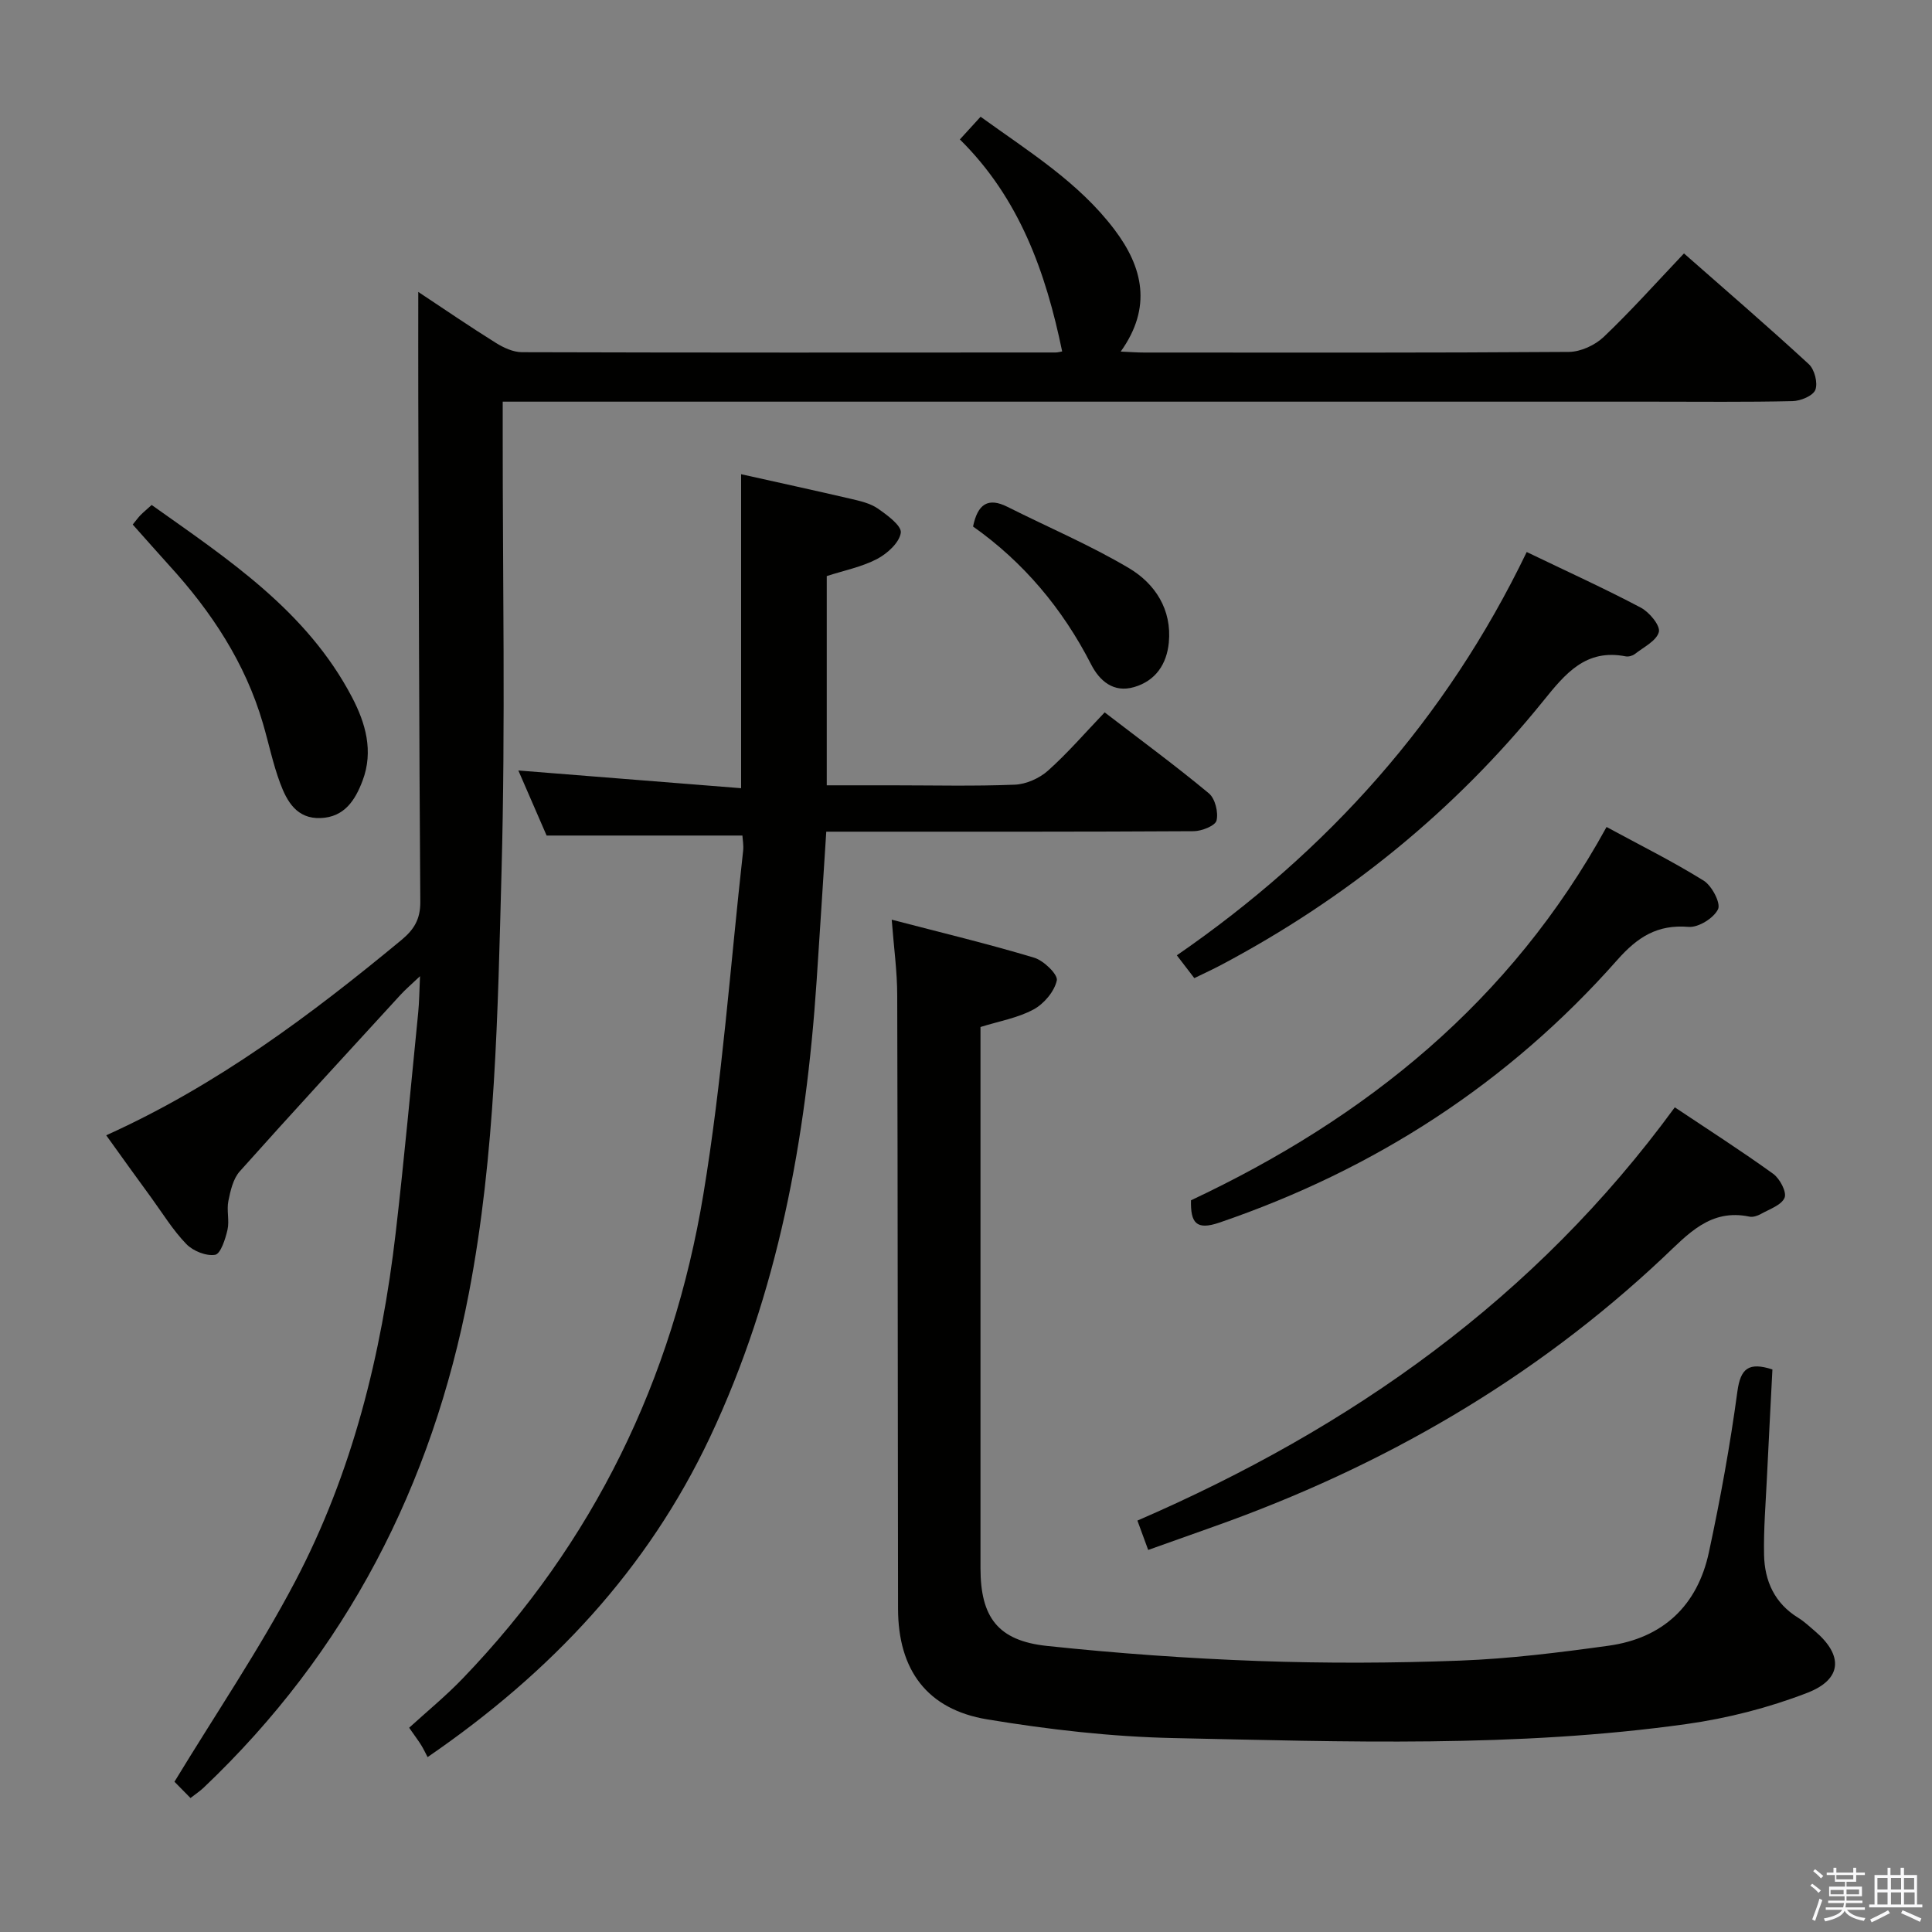<svg enable-background="new 0 0 400 400" viewBox="0 0 400 400" xmlns="http://www.w3.org/2000/svg"><rect x="0" y="0" width="400" height="400" fill="#808080" stroke="none"/><path d="m374.8 390.4.4-.4c.7.5 1.3 1 1.8 1.4l-.5.5c-.5-.6-1.1-1.1-1.7-1.5zm1 7.3-.6-.3c.5-1.4 1.1-2.8 1.5-4.3.2.1.4.2.6.3-.5 1.3-1 2.8-1.5 4.3zm-.4-10.3.4-.4c.4.3 1 .8 1.7 1.4l-.5.5c-.4-.5-1-1-1.6-1.5zm2.5.3h1.7v-1h.6v1h3.5v-1h.6v1h1.8v.5h-1.8v1.4h-2v1h3.2v2h-3.2v.9h3.3v.5h-3.4c0 .3-.1.6-.1.9h4v.5h-3.7c.7.9 1.9 1.5 3.8 1.7-.1.2-.2.4-.3.6-2.1-.4-3.5-1.1-4-2.1-.4 1-1.8 1.7-4 2.2-.1-.2-.2-.4-.3-.6 2.1-.4 3.4-1 3.8-1.8h-3.4v-.5h3.6c.1-.3.1-.6.2-.9h-3.3v-.5h3.4c0-.3 0-.6 0-.9h-3.2v-2h3.3v-1h-2.1v-1.4h-1.7v-.5zm1.1 3.5v1h2.7c0-.3 0-.4 0-.4 0-.1 0-.2 0-.2 0-.1 0-.2 0-.3h-2.7zm1.2-3v.9h3.5v-.9zm4.7 3h-2.6v.6.4h2.6z" fill="#fafafb"/><path d="m393.6 386.7h.6v1.5h2.7v6.1h1.1v.6h-11v-.6h1.1v-6.1h2.7v-1.5h.6v1.5h2.1v-1.5zm-2.7 8.8.4.6c-1.2.6-2.5 1.3-3.8 1.9-.1-.2-.2-.4-.3-.6 1.2-.6 2.5-1.2 3.7-1.9zm-2.2-6.7v2.4h2.1v-2.4zm0 3v2.5h2.1v-2.5zm2.8-3v2.4h2.1v-2.4zm0 3v2.5h2.1v-2.5zm6 6.1c-1.4-.7-2.7-1.3-3.9-1.8l.3-.6c1.5.6 2.7 1.2 3.9 1.7zm-1.2-9.1h-2.1v2.4h2.1zm-2.1 3v2.5h2.2v-2.5z" fill="#fafafb"/><g fill="#010100"><path d="m21.99 235.05c22.97-10.37 42.36-24.92 61.12-40.43 2.64-2.19 3.93-4.33 3.91-7.9-.25-34.82-.32-69.64-.42-104.46-.02-7.1 0-14.2 0-21.82 5.34 3.54 10.63 7.16 16.06 10.55 1.6 1 3.59 1.92 5.4 1.93 36.82.11 73.64.08 110.47.06.49 0 .97-.15 1.38-.22-3.38-16.36-8.83-31.71-21.18-43.89 1.5-1.64 2.7-2.96 4.29-4.7 9.93 7.18 20.3 13.54 27.73 23.38 5.87 7.77 7.84 16.07 1.28 25.24 2 .09 3.41.2 4.82.2 29.32.01 58.65.08 87.97-.13 2.45-.02 5.41-1.39 7.22-3.11 5.65-5.38 10.86-11.22 16.61-17.28 8.78 7.72 17.45 15.19 25.85 22.93 1.18 1.09 1.9 3.88 1.35 5.31-.48 1.24-3.06 2.31-4.73 2.34-9.66.22-19.32.11-28.99.11-76.98 0-153.95 0-230.93 0-2.14 0-4.27 0-7.12 0v6.19c-.02 30.32.58 60.66-.24 90.97-.79 29.21-1.23 58.54-6.76 87.4-7.63 39.81-25.34 74.32-54.93 102.41-.71.68-1.55 1.22-2.71 2.13-1.44-1.46-2.81-2.85-3.32-3.37 8.62-14.19 17.58-27.39 24.96-41.41 11.87-22.56 17.92-47.05 20.85-72.29 1.76-15.18 3.14-30.4 4.66-45.6.21-2.12.22-4.27.37-7.48-1.81 1.72-3.01 2.73-4.05 3.87-11.13 12.15-22.31 24.26-33.28 36.55-1.37 1.54-1.92 4-2.35 6.13-.39 1.92.25 4.06-.18 5.96-.44 1.91-1.42 4.98-2.56 5.17-1.85.31-4.57-.78-5.96-2.22-2.75-2.84-4.87-6.3-7.21-9.53-3.05-4.16-6.04-8.34-9.38-12.99z"/><path d="m184.62 190.41c10.38 2.71 20.02 5.02 29.49 7.87 1.98.59 4.96 3.49 4.69 4.71-.5 2.29-2.66 4.85-4.82 6.01-3.26 1.76-7.11 2.42-10.98 3.63v4.58c0 35.82-.01 71.65 0 107.47 0 10.17 3.62 15.01 13.75 16.09 14.52 1.54 29.13 2.59 43.72 3.12 13.94.5 27.93.45 41.87-.08 10.25-.39 20.5-1.67 30.68-3.08 11.25-1.56 18.42-8.28 20.79-19.35 2.37-11.02 4.39-22.14 5.9-33.3.65-4.78 2.35-6.13 7.25-4.55-.37 7.31-.78 14.87-1.14 22.44-.25 5.31-.7 10.64-.59 15.95.11 5.41 2.18 10.02 7.06 13.02 1.27.78 2.37 1.83 3.51 2.8 5.84 4.98 5.65 9.94-1.64 12.75-7.97 3.08-16.48 5.26-24.95 6.45-35.26 4.94-70.76 3.66-106.19 2.91-12.9-.27-25.87-1.76-38.62-3.87-12.47-2.06-18.45-10.25-18.47-22.9-.07-42.32-.05-84.64-.17-126.97 0-4.93-.69-9.85-1.14-15.7z"/><path d="m171.17 119.27v43.32h13.44c8.5 0 17 .21 25.48-.13 2.35-.09 5.09-1.31 6.87-2.89 4.08-3.64 7.68-7.83 11.75-12.08 7.51 5.77 14.71 11.06 21.57 16.76 1.3 1.08 2 3.93 1.59 5.63-.26 1.08-3.06 2.2-4.74 2.21-23.32.14-46.65.1-69.97.1-1.81 0-3.62 0-6.09 0-.68 10.5-1.32 20.71-2 30.92-2.19 32.69-7.96 64.54-22.08 94.46-12.93 27.38-32.8 48.6-58.46 66.22-.4-.75-.81-1.64-1.32-2.47-.52-.85-1.13-1.64-2.5-3.61 3.61-3.3 7.56-6.53 11.07-10.18 27.11-28.17 43.5-61.94 49.84-100.23 3.9-23.54 5.59-47.44 8.24-71.18.12-1.1-.1-2.25-.15-3.13-13.5 0-26.71 0-40.54 0-1.72-3.96-3.75-8.64-5.85-13.47 15.54 1.24 30.75 2.45 46.12 3.67 0-22.37 0-43.58 0-65.01 7.52 1.68 15.12 3.33 22.69 5.09 1.93.45 4.02.92 5.6 2.01 1.95 1.35 4.97 3.57 4.77 5.02-.29 2.05-2.81 4.33-4.93 5.44-3.2 1.66-6.86 2.38-10.4 3.53z"/><path d="m346.75 229.26c6.96 4.65 13.79 9.02 20.36 13.76 1.38.99 2.85 3.78 2.37 4.95-.63 1.54-3.13 2.37-4.89 3.36-.69.39-1.66.72-2.39.56-8.12-1.7-12.71 3.62-17.84 8.45-26.93 25.35-58.28 43.39-93.04 55.72-4.36 1.54-8.71 3.1-13.6 4.84-.76-2.06-1.4-3.81-2.23-6.08 44.3-19.18 82.37-46.01 111.26-85.56z"/><path d="m316.09 114.29c8.45 4.07 16.16 7.57 23.63 11.52 1.76.93 4.06 3.71 3.73 5.03-.47 1.83-3.15 3.14-4.98 4.57-.48.37-1.31.6-1.9.48-8.25-1.61-12.49 3.58-17.04 9.22-18.42 22.81-40.78 40.92-66.68 54.66-1.74.92-3.53 1.74-5.58 2.74-1.09-1.43-2.07-2.7-3.62-4.72 31.23-21.54 55.74-48.85 72.44-83.5z"/><path d="m246.58 248.51c36.15-17 66.17-41.1 86.04-77.29 6.86 3.72 13.68 7.11 20.11 11.11 1.7 1.06 3.58 4.66 2.97 5.92-.9 1.85-4.07 3.82-6.1 3.65-6.48-.53-10.56 2.1-14.77 6.86-22.53 25.49-50.18 43.37-82.38 54.37-4.8 1.64-5.97.04-5.87-4.62z"/><path d="m27.48 108.6c.76-.93 1.14-1.47 1.6-1.94.57-.58 1.21-1.11 2.32-2.11 15.82 11.24 32.1 21.9 41.48 39.8 2.81 5.36 4.49 11.17 2.19 17.27-1.52 4.03-3.74 7.55-8.68 7.75-4.95.2-6.98-3.45-8.39-7.23-1.5-4.02-2.36-8.27-3.57-12.39-3.67-12.55-10.68-23.14-19.41-32.7-2.45-2.7-4.85-5.44-7.54-8.45z"/><path d="m201.46 109.01c.95-4.62 3.08-6.11 7.13-4.07 8.39 4.22 17.08 7.9 25.14 12.68 5.42 3.22 8.92 8.58 8.26 15.43-.43 4.4-2.68 7.88-7.17 9.2-4.34 1.27-7.21-1.36-8.91-4.68-5.92-11.58-14.04-21.21-24.45-28.56z"/></g></svg>